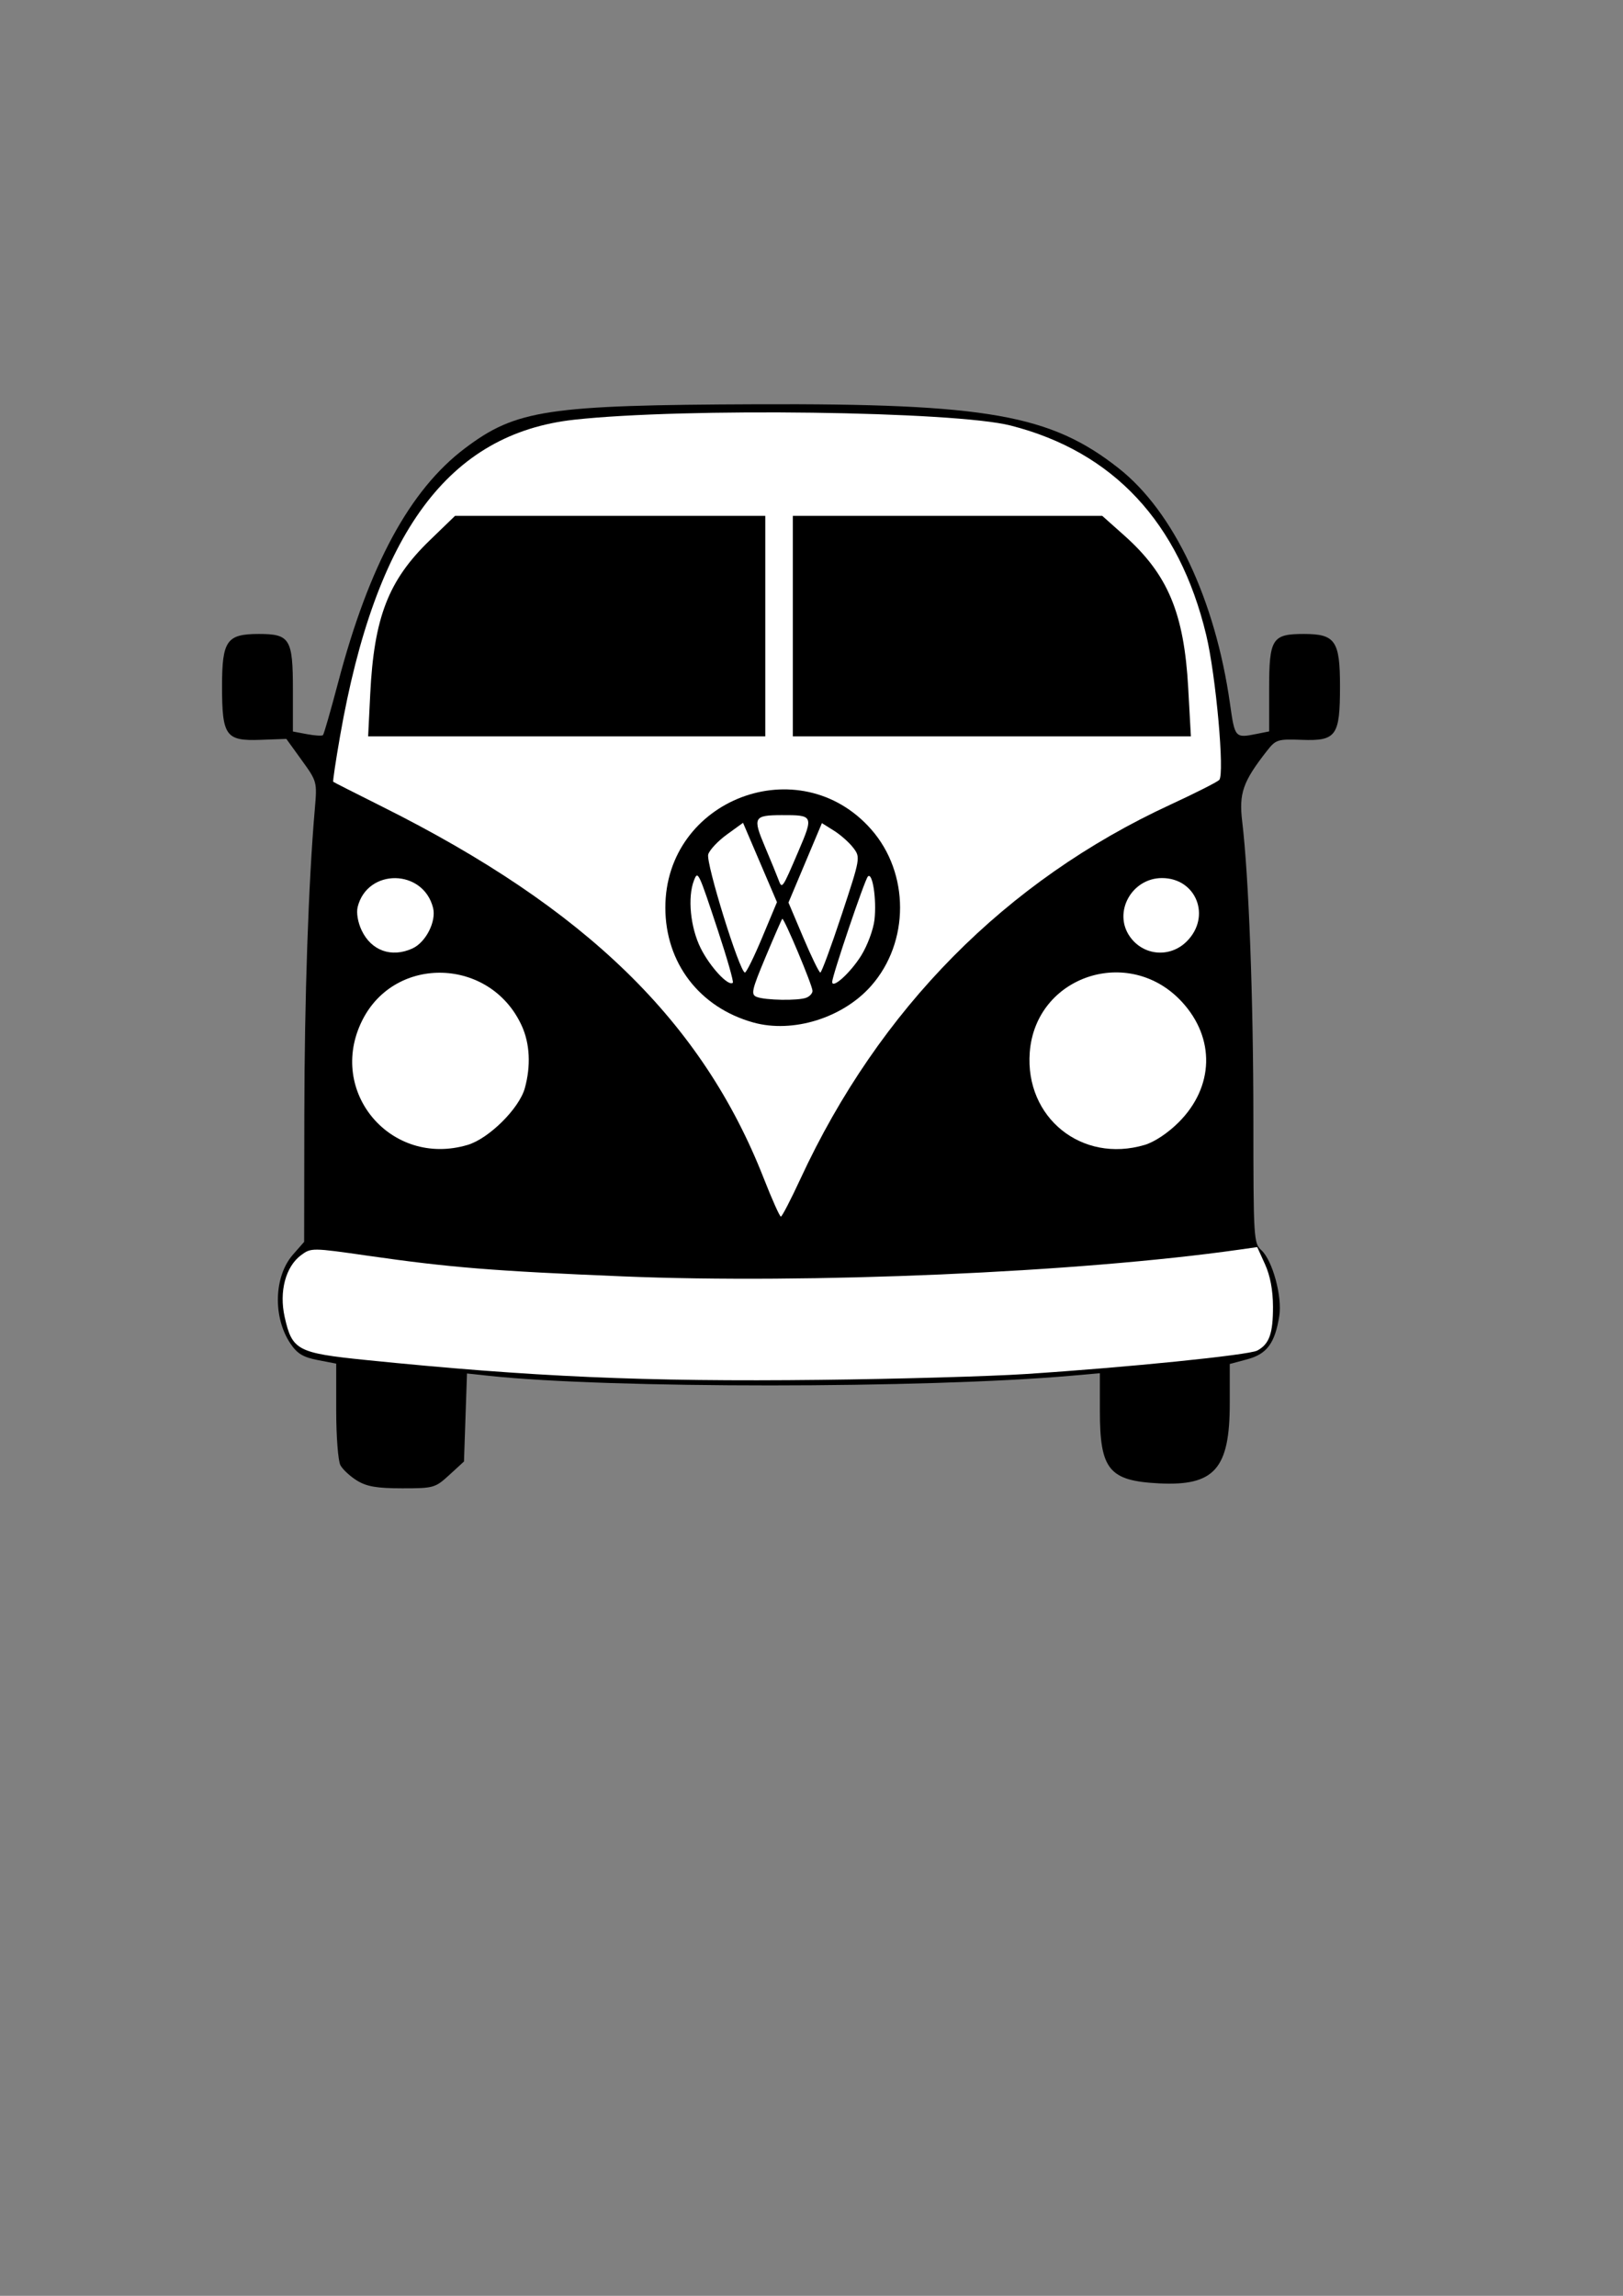 <?xml version="1.0" encoding="UTF-8" standalone="no"?>
<!-- Created with Inkscape (http://www.inkscape.org/) -->

<svg
   width="210mm"
   height="297mm"
   viewBox="0 0 210 297"
   version="1.1"
   id="svg1536"
   inkscape:version="1.2 (dc2aedaf03, 2022-05-15)"
   sodipodi:docname="caravell.svg"
   xmlns:inkscape="http://www.inkscape.org/namespaces/inkscape"
   xmlns:sodipodi="http://sodipodi.sourceforge.net/DTD/sodipodi-0.dtd"
   xmlns="http://www.w3.org/2000/svg"
   xmlns:svg="http://www.w3.org/2000/svg">
  <rect x="0" y="0" width="210" height="297" fill="#808080" stroke="none"/>
  <sodipodi:namedview
     id="namedview1538"
     pagecolor="#ffffff"
     bordercolor="#000000"
     borderopacity="0.25"
     inkscape:showpageshadow="2"
     inkscape:pageopacity="0.0"
     inkscape:pagecheckerboard="0"
     inkscape:deskcolor="#d1d1d1"
     inkscape:document-units="mm"
     showgrid="false"
     inkscape:zoom="0.43861629"
     inkscape:cx="389.8624"
     inkscape:cy="462.8191"
     inkscape:window-width="1366"
     inkscape:window-height="705"
     inkscape:window-x="-8"
     inkscape:window-y="-8"
     inkscape:window-maximized="1"
     inkscape:current-layer="layer1" />
  <defs
     id="defs1533">
    <clipPath
       clipPathUnits="userSpaceOnUse"
       id="clipPath4417">
      <rect
         style="opacity:1;fill:none;stroke:#484848;stroke-width:0"
         id="rect4419"
         width="444.952"
         height="382.476"
         x="173.714"
         y="188.952" />
    </clipPath>
  </defs>
  <g
     inkscape:label="Capa 1"
     inkscape:groupmode="layer"
     id="layer1">
    <g
       id="g2174">
      <path
         style="fill:#000000;stroke:none;stroke-width:1.409"
         d="m 257.942,561.59 c -2.337,-1.425 -4.887,-3.783 -5.667,-5.241 -0.78,-1.458 -1.418,-9.789 -1.418,-18.515 v -15.864 l -6.293,-1.223 c -4.922,-0.957 -6.931,-2.174 -9.221,-5.588 -5.994,-8.932 -5.587,-22.77 0.886,-30.143 l 3.768,-4.292 0.064,-43.267 c 0.058,-39.267 1.407,-78.557 3.546,-103.267 0.801,-9.256 0.764,-9.393 -4.414,-16.564 l -5.222,-7.23 -8.754,0.317 c -11.801,0.428 -13.027,-1.28 -13.027,-18.153 0,-15.46 1.579,-17.703 12.46,-17.703 10.543,0 11.54,1.637 11.54,18.957 v 14.08 l 4.803,0.901 c 2.642,0.496 5.065,0.639 5.385,0.319 0.32,-0.32 2.65,-8.423 5.178,-18.006 10.444,-39.592 24.235,-65.04 42.868,-79.103 17.352,-13.096 27.828,-14.676 99.099,-14.94 77.867,-0.289 99.416,3.54 122.464,21.758 18.596,14.699 32.618,44.409 37.618,79.701 1.641,11.584 1.695,11.645 9.085,10.167 l 4.167,-0.833 v -14.293 c 0,-17.142 0.985,-18.707 11.772,-18.707 10.621,0 12.228,2.327 12.228,17.703 0,16.84 -1.239,18.581 -12.925,18.157 -8.253,-0.299 -8.802,-0.123 -11.89,3.823 -8.072,10.315 -9.459,14.29 -8.31,23.832 2.217,18.413 3.778,59.917 3.784,100.611 0.007,40.59 0.105,42.216 2.704,44.568 3.77,3.412 7.124,15.715 6.074,22.28 -1.47,9.194 -4.191,12.88 -10.815,14.652 l -5.957,1.593 -0.003,13.39 c -0.004,22.16 -5.191,28.002 -24.014,27.044 -16.894,-0.86 -19.983,-4.654 -19.983,-24.54 V 525.211 l -9.667,0.85 c -49.459,4.347 -156.624,4.368 -197.182,0.039 l -7.515,-0.802 -0.51,14.906 -0.51,14.906 -4.955,4.541 c -4.802,4.401 -5.295,4.541 -15.975,4.536 -8.558,-0.004 -11.968,-0.584 -15.268,-2.595 z"
         id="path2052"
         transform="matrix(0.382,0,0,0.382,-52.326,-22.982)" />
      <path
         style="fill:#ffffff;stroke:none;stroke-width:1.409"
         d="m 538.96,378.96 c 8.373,-8.373 3.254,-21.436 -8.4,-21.436 -10.264,0 -16.642,11.592 -10.893,19.799 4.585,6.547 13.617,7.313 19.293,1.637 z"
         id="path2082"
         transform="matrix(0.382,0,0,0.382,-52.326,-22.982)" />
      <path
         style="fill:#ffffff;stroke:none;stroke-width:1.409"
         d="m 276.669,381.367 c 4.543,-2.07 8.149,-9.161 6.996,-13.757 -3.324,-13.244 -22.232,-13.477 -25.536,-0.314 -0.496,1.976 0.054,5.213 1.349,7.942 3.276,6.904 10.128,9.347 17.191,6.129 z"
         id="path2080"
         transform="matrix(0.382,0,0,0.382,-52.326,-22.982)" />
      <path
         style="fill:#ffffff;stroke:none;stroke-width:1.409"
         d="m 524.702,447.894 c 3.298,-0.979 7.897,-4.039 11.525,-7.667 11.988,-11.988 12.428,-28.472 1.09,-40.773 -17.867,-19.384 -49.602,-8.846 -51.544,17.115 -1.654,22.114 17.647,37.644 38.929,31.324 z"
         id="path2078"
         transform="matrix(0.382,0,0,0.382,-52.326,-22.982)" />
      <path
         style="fill:#ffffff;stroke:none;stroke-width:1.409"
         d="m 295.369,447.894 c 7.187,-2.134 17.459,-12.314 19.37,-19.196 2.098,-7.556 1.726,-15.112 -1.043,-21.174 -10.542,-23.079 -42.891,-24.136 -54.039,-1.766 -12.017,24.115 9.783,49.836 35.712,42.136 z"
         id="path2076"
         transform="matrix(0.382,0,0,0.382,-52.326,-22.982)" />
      <path
         style="fill:#ffffff;stroke:none;stroke-width:1.409"
         d="m 408.097,459.394 c 26.67,-57.586 69.577,-100.982 125.305,-126.731 8.366,-3.866 15.812,-7.629 16.546,-8.364 1.893,-1.893 -1.111,-35.361 -4.406,-49.091 -9.16,-38.164 -31.503,-62.089 -66.245,-70.936 -19.055,-4.852 -110.492,-6.076 -147.773,-1.978 -42.495,4.671 -67.291,38.14 -79.354,107.111 -1.464,8.368 -2.508,15.35 -2.32,15.515 0.187,0.165 7.693,3.974 16.679,8.464 69.021,34.491 108.367,72.823 129.137,125.806 2.803,7.15 5.418,12.99 5.811,12.979 0.393,-0.012 3.373,-5.761 6.621,-12.775 z"
         id="path2056"
         transform="matrix(0.382,0,0,0.382,-52.326,-22.982)" />
      <path
         style="fill:#000000;stroke:none;stroke-width:1.409"
         d="M 392.125,406.431 C 373.896,401.345 362.343,386.252 362.343,367.524 c 0,-36.752 45.484,-54.029 69.728,-26.486 13.032,14.805 13.032,38.167 0,52.972 -9.582,10.886 -26.546,16.161 -39.947,12.421 z"
         id="path2058"
         transform="matrix(0.382,0,0,0.382,-52.326,-22.982)" />
      <path
         style="fill:#ffffff;stroke:none;stroke-width:1.409"
         d="m 484.19,525.493 c 34.393,-2.231 75.773,-6.42 78.655,-7.963 4.061,-2.174 5.348,-5.783 5.316,-14.919 -0.019,-5.504 -0.948,-10.446 -2.682,-14.267 l -2.652,-5.846 -6.318,0.896 c -54.234,7.687 -145.445,11.63 -208.609,9.017 -43.925,-1.817 -58.622,-3.006 -86.263,-6.981 -18.944,-2.724 -19.27,-2.727 -22.667,-0.216 -5.248,3.88 -7.495,12.34 -5.567,20.956 2.522,11.27 4.284,12.204 27.455,14.559 56.372,5.73 94.622,7.402 154,6.728 26.033,-0.295 57.233,-1.179 69.333,-1.964 z"
         id="path2054"
         transform="matrix(0.382,0,0,0.382,-52.326,-22.982)" />
      <path
         style="fill:#000000;stroke:none;stroke-width:1.409"
         d="m 405.524,272.19 v -37.333 h 52.401 52.401 l 7.435,6.626 c 14.807,13.197 20.281,26.247 21.689,51.707 l 0.903,16.333 h -67.414 -67.414 z"
         id="path2074"
         transform="matrix(0.382,0,0,0.382,-52.326,-22.982)" />
      <path
         style="fill:#000000;stroke:none;stroke-width:1.409"
         d="m 262.382,295.19 c 1.282,-25.918 6.139,-38.472 20.117,-52 l 8.611,-8.333 h 52.54 52.54 v 37.333 37.333 H 328.932 261.673 Z"
         id="path2072"
         transform="matrix(0.382,0,0,0.382,-52.326,-22.982)" />
      <path
         style="fill:#ffffff;stroke:none;stroke-width:1.409"
         d="m 407.35,348.596 c 5.243,-12.249 5.165,-12.421 -5.602,-12.386 -9.482,0.031 -9.867,0.754 -5.684,10.658 2.011,4.76 4.076,9.791 4.589,11.18 1.219,3.298 1.27,3.226 6.697,-9.452 z"
         id="path2070"
         transform="matrix(0.382,0,0,0.382,-52.326,-22.982)" />
      <path
         style="fill:#ffffff;stroke:none;stroke-width:1.409"
         d="m 428.681,383.77 c 2.103,-3.374 4.127,-8.823 4.497,-12.107 0.779,-6.914 -0.672,-16.368 -2.248,-14.646 -1.109,1.212 -12.073,33.607 -12.073,35.672 0,2.518 6.209,-3.119 9.824,-8.918 z"
         id="path2064"
         transform="matrix(0.382,0,0,0.382,-52.326,-22.982)" />
      <path
         style="fill:#ffffff;stroke:none;stroke-width:1.409"
         d="m 380.149,375.274 c -6.628,-20.037 -6.78,-20.355 -8.095,-16.995 -2.244,5.73 -1.24,15.968 2.253,22.978 3.175,6.371 9.465,13.129 10.892,11.703 0.331,-0.331 -1.942,-8.289 -5.05,-17.685 z"
         id="path2062"
         transform="matrix(0.382,0,0,0.382,-52.326,-22.982)" />
      <path
         style="fill:#ffffff;stroke:none;stroke-width:1.409"
         d="m 410.081,398.048 c 1.16,-0.445 2.109,-1.488 2.109,-2.317 0,-1.843 -9.703,-24.948 -10.248,-24.403 -0.214,0.214 -2.759,6.045 -5.656,12.959 -4.689,11.191 -5.02,12.67 -3.015,13.477 2.874,1.156 14.045,1.345 16.81,0.284 z"
         id="path2060"
         transform="matrix(0.382,0,0,0.382,-52.326,-22.982)" />
      <path
         style="fill:#ffffff;stroke:none;stroke-width:1.409"
         d="m 422.037,370.036 c 6.385,-19.308 6.421,-19.518 3.966,-22.75 -1.363,-1.794 -4.313,-4.41 -6.555,-5.814 l -4.076,-2.552 -5.662,13.45 -5.662,13.45 5.018,11.852 c 2.76,6.518 5.358,11.852 5.773,11.852 0.415,0 3.654,-8.769 7.198,-19.488 z"
         id="path2068"
         transform="matrix(0.382,0,0,0.382,-52.326,-22.982)" />
      <path
         style="fill:#ffffff;stroke:none;stroke-width:1.409"
         d="m 395.17,377.588 4.98,-11.909 -5.746,-13.435 -5.746,-13.435 -5.454,3.951 c -2.999,2.173 -5.85,5.198 -6.333,6.723 -0.894,2.818 10.669,40.055 12.431,40.028 0.489,-0.008 3.13,-5.373 5.869,-11.923 z"
         id="path2066"
         transform="matrix(0.382,0,0,0.382,-52.326,-22.982)" />
    </g>
  </g>
</svg>
